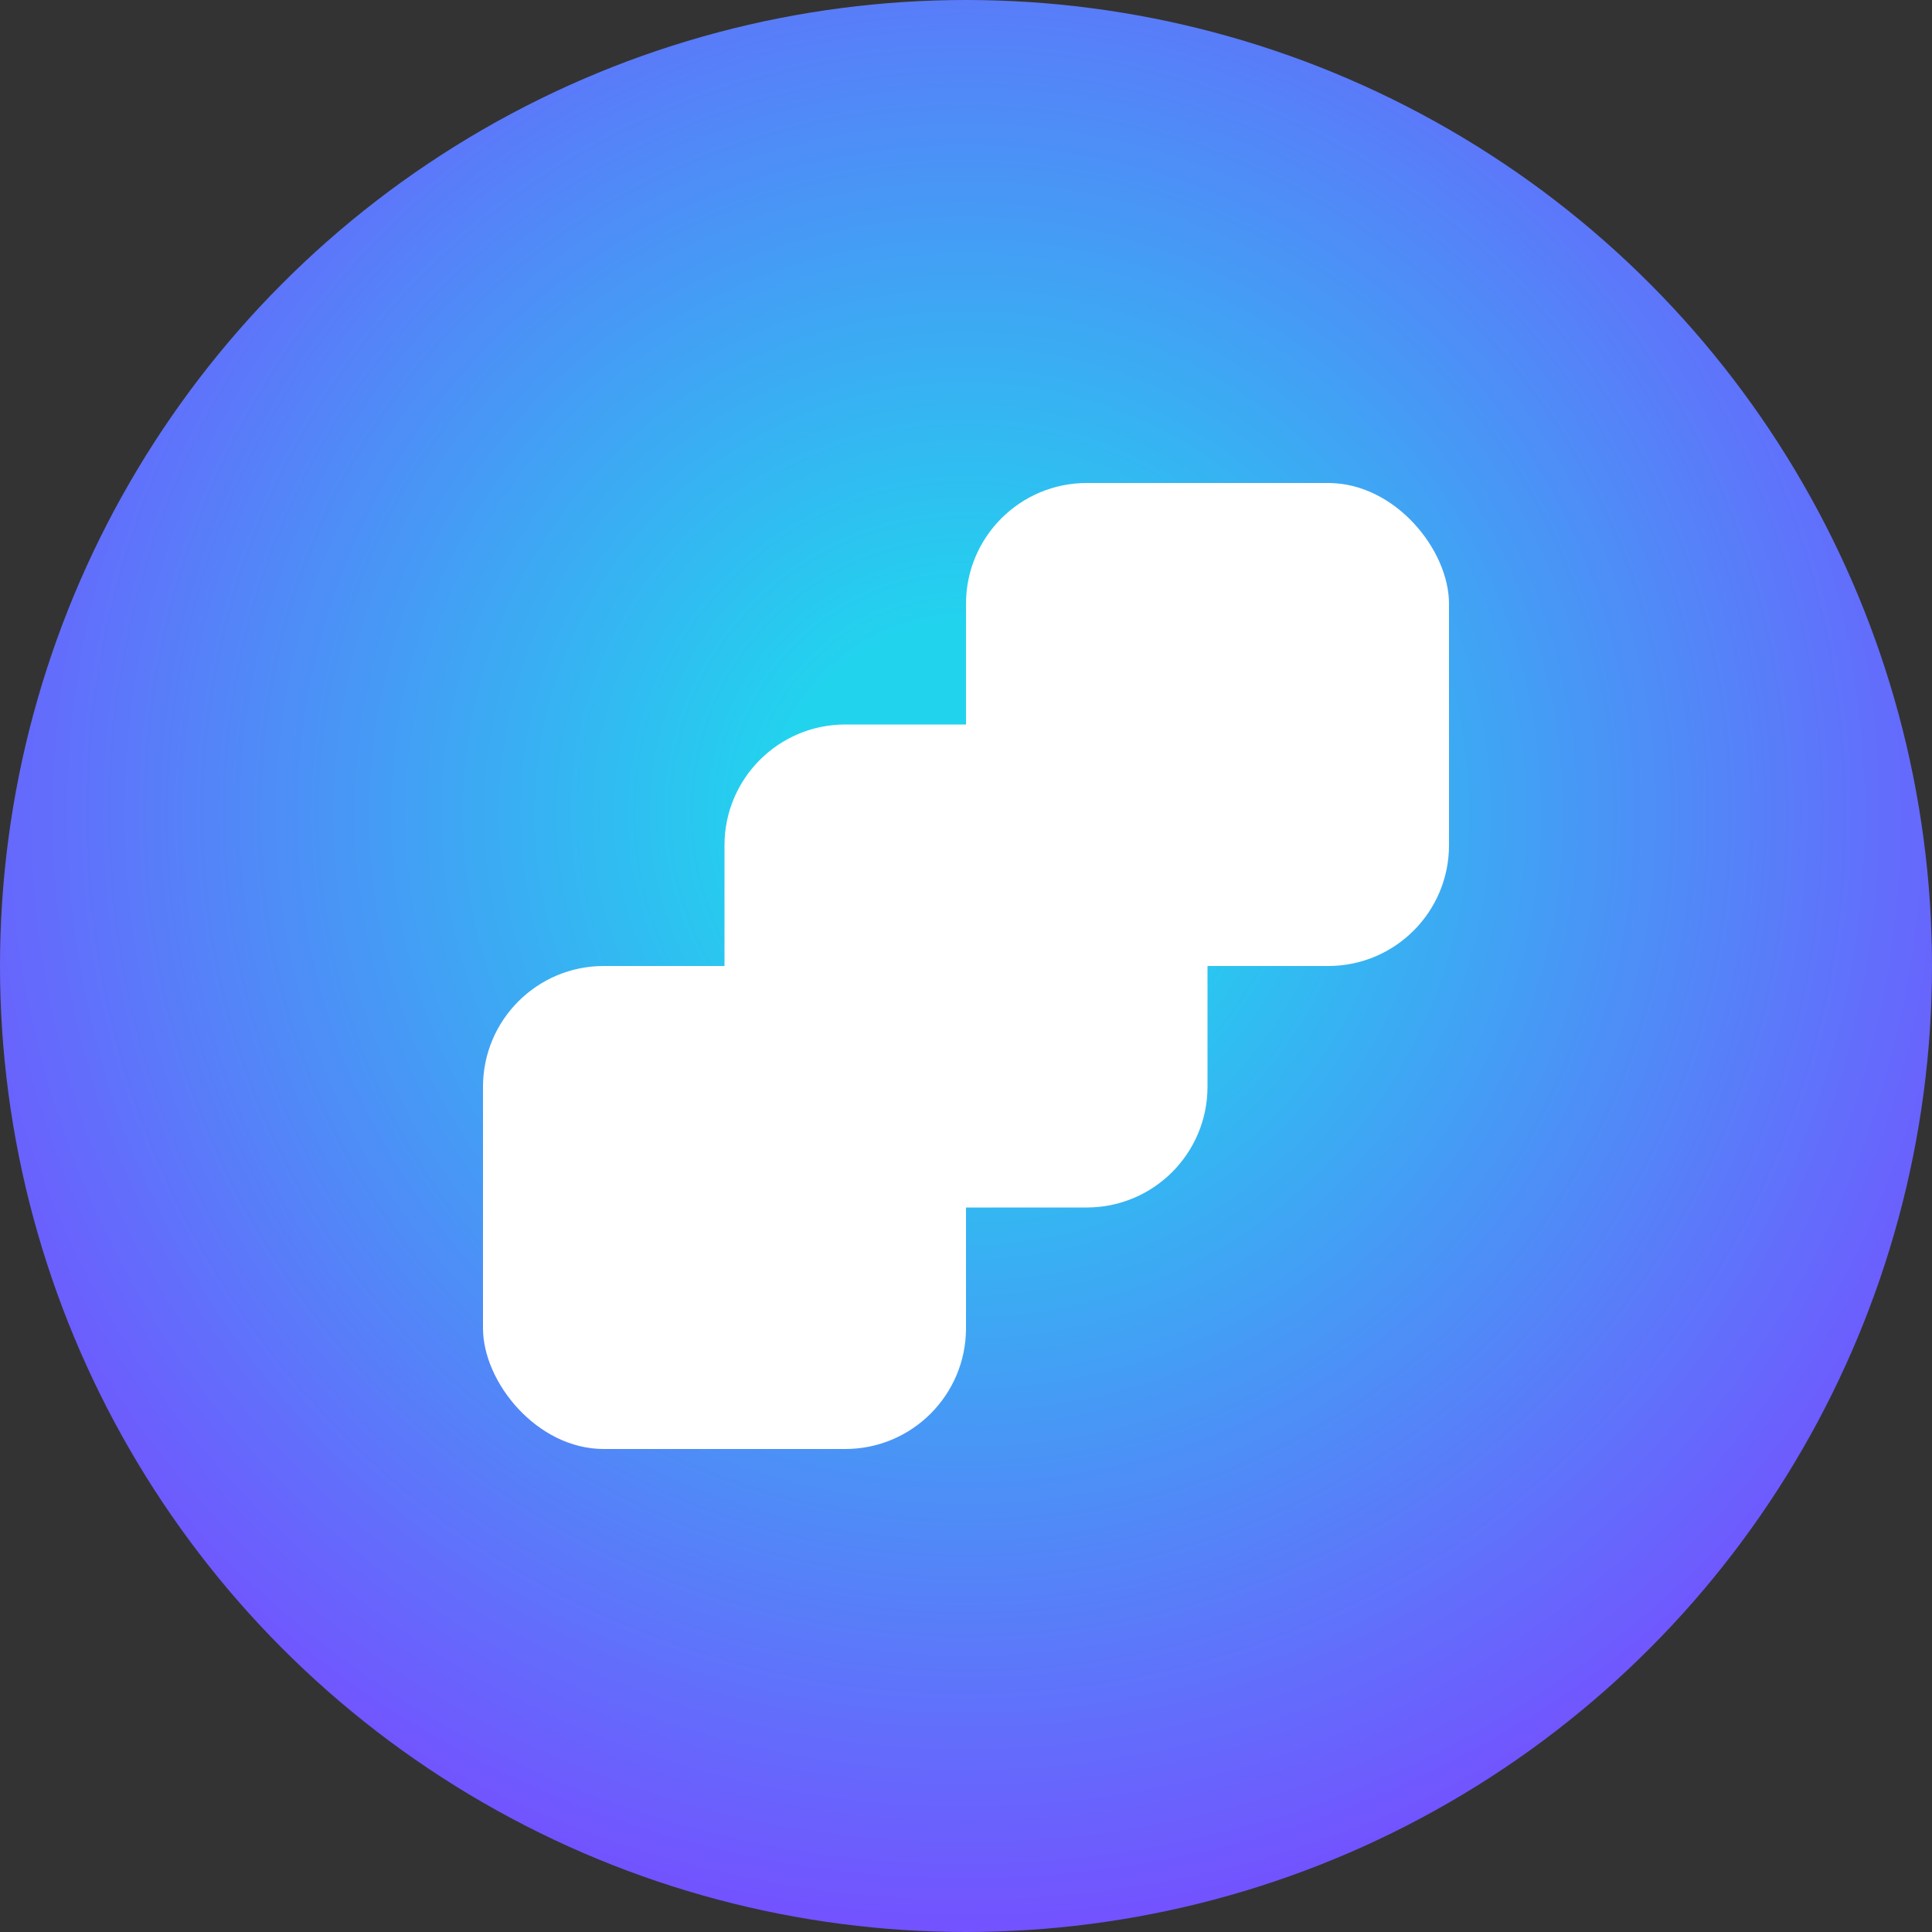 <svg width="32" height="32" fill="none" xmlns="http://www.w3.org/2000/svg">
  <rect width="100%" height="100%" fill="#333333" stroke="none"/>
  <circle cx="16" cy="16" r="16" fill="url(#a)"/>
  <rect x="16" y="8" width="8" height="8" rx="2" fill="#fff" fill-opa=".4"/>
  <rect x="12" y="12" width="8" height="8" rx="2" fill="#fff" fill-opa=".5"/>
  <rect x="8" y="16" width="8" height="8" rx="2" fill="#fff"/>
  <defs>
    <radialGradient id="a" cx="0" cy="0" r="1" gradientUnits="userSpaceOnUse" gradientTransform="matrix(0 18.5 -18.5 0 16 13.5)">
      <stop offset=".169" stop-color="#22D3EE"/>
      <stop offset="1" stop-color="#7451FF"/>
    </radialGradient>
  </defs>
</svg>
